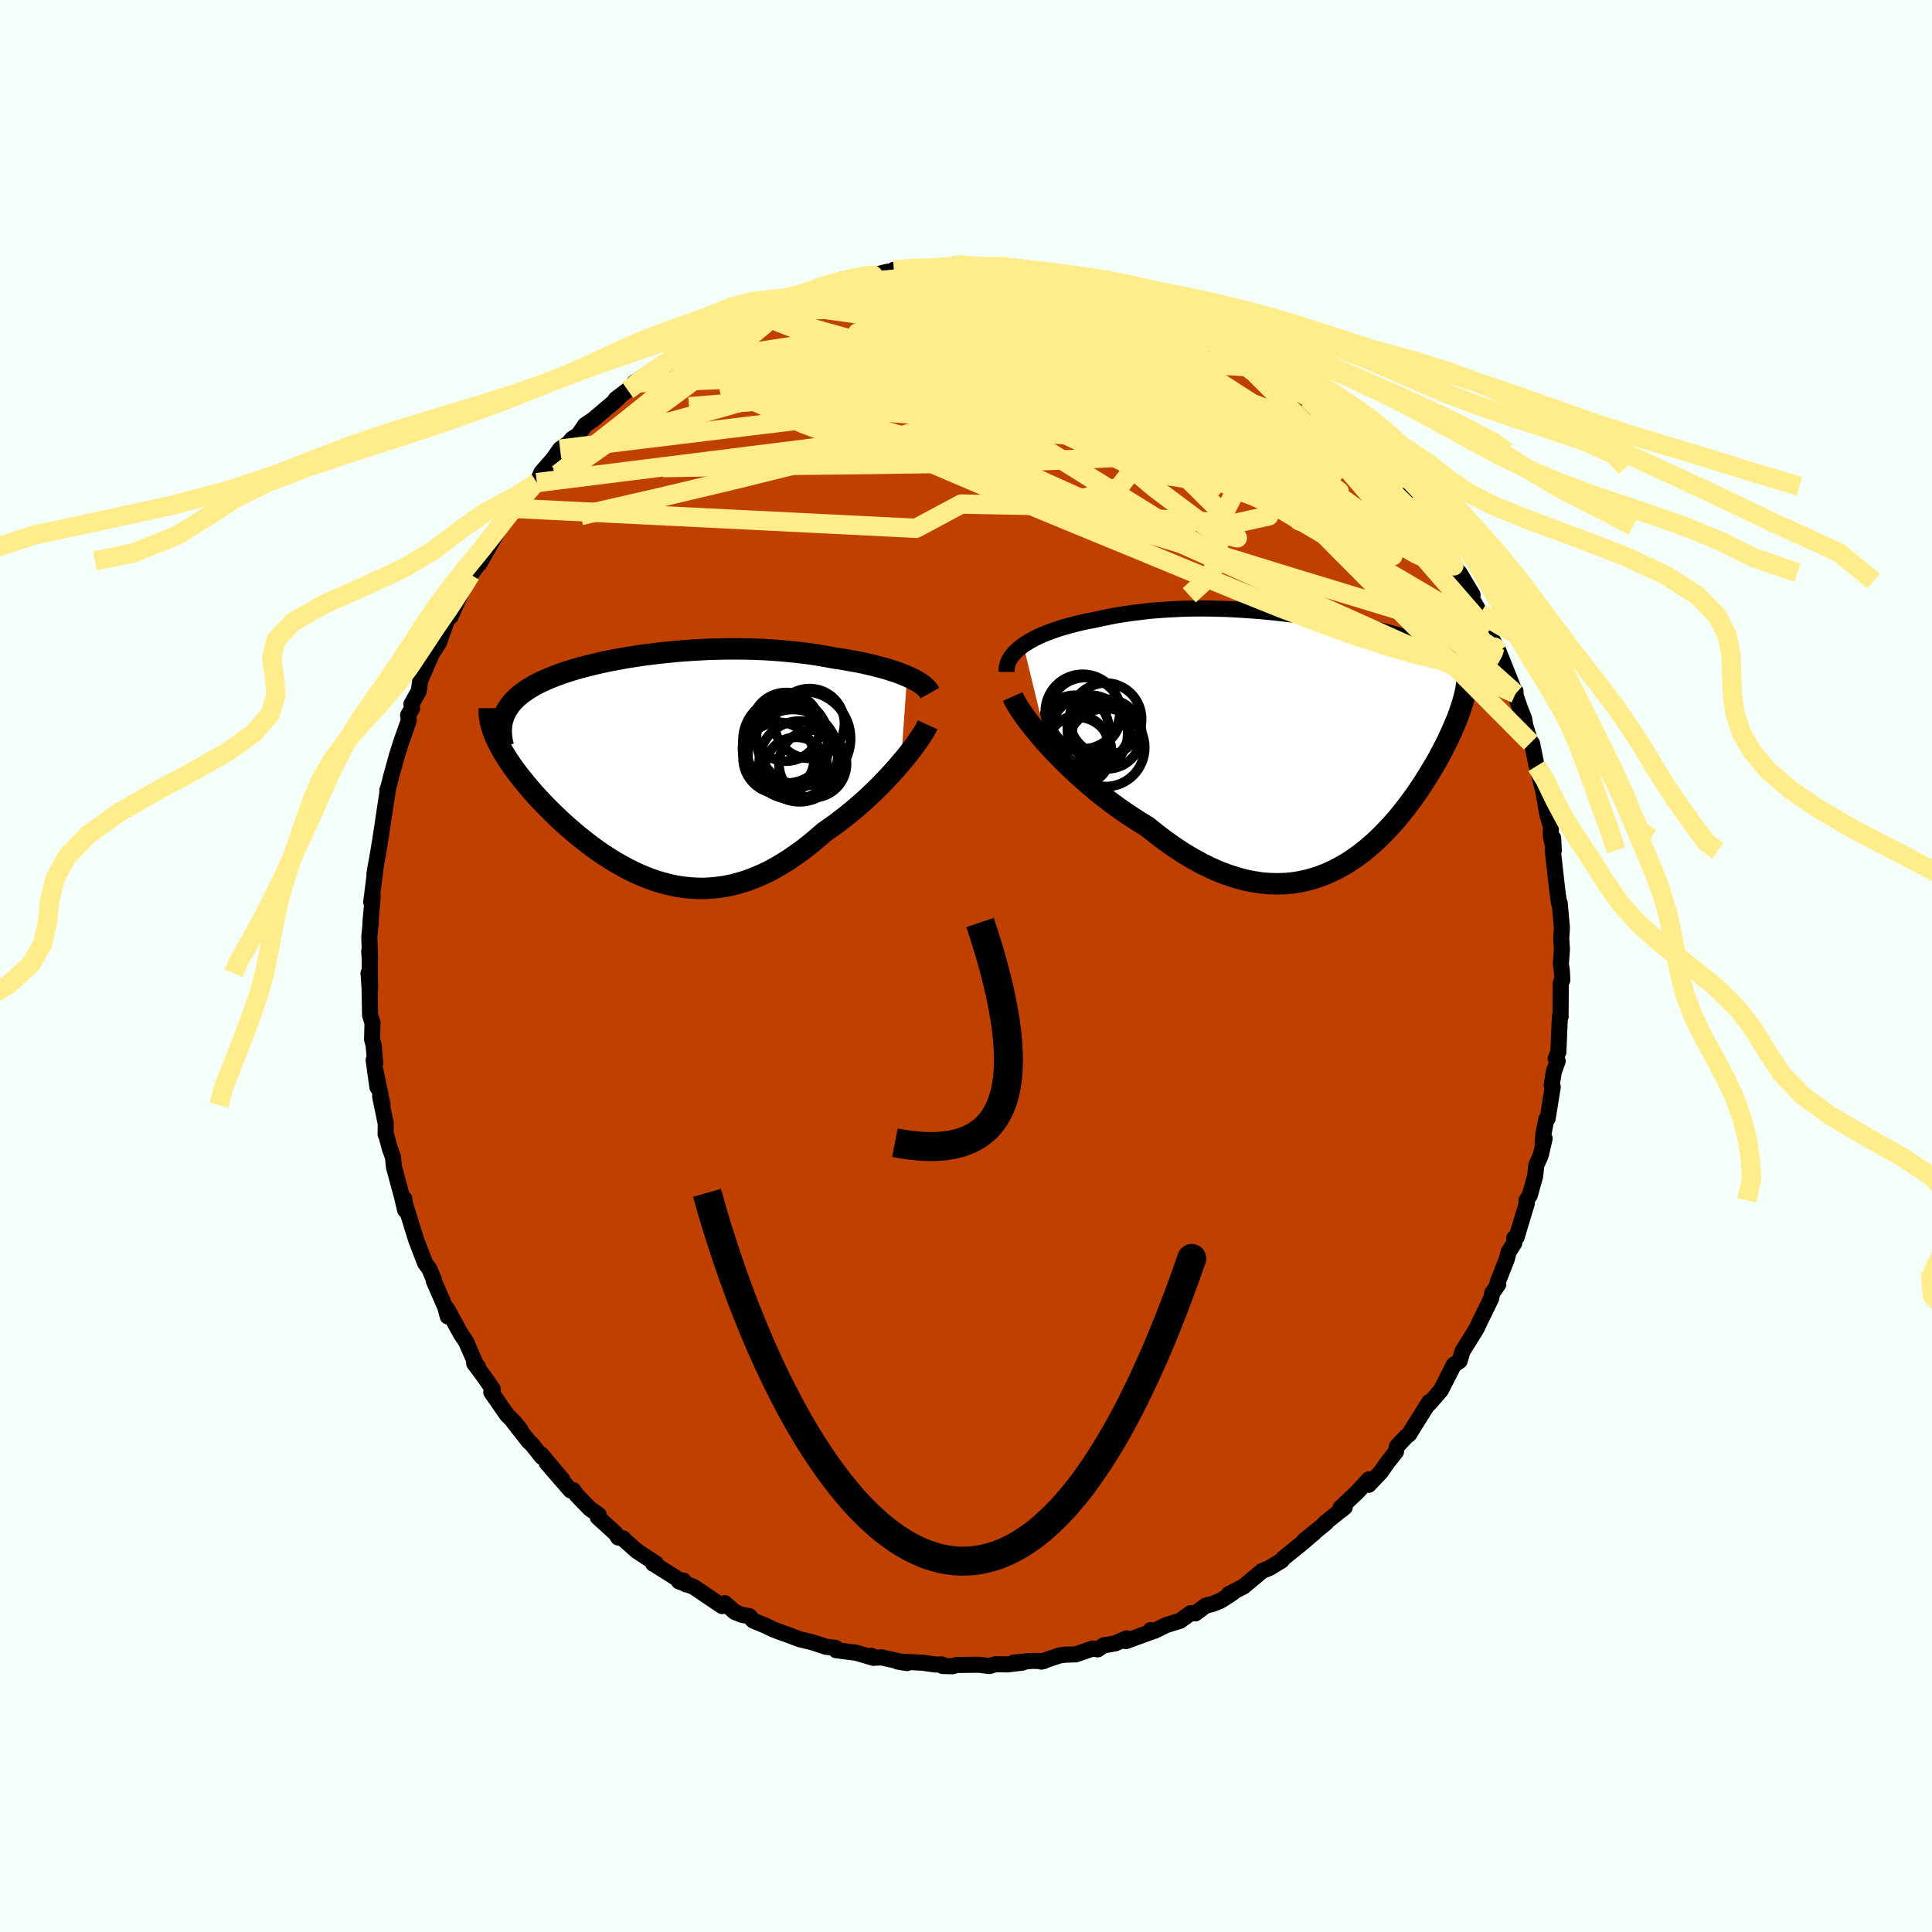 <svg viewBox="-100 -100 200 200" xmlns="http://www.w3.org/2000/svg" width="500" height="500" id="face-svg">
    <defs>
      <clipPath id="leftEyeClipPath">
        <polyline points="26.07,-9.31 25.69,-9.47 25.29,-9.63 24.86,-9.78 24.42,-9.92 23.96,-10.07 23.49,-10.2 22.99,-10.33 22.49,-10.46 21.97,-10.58 21.43,-10.7 20.89,-10.81 20.33,-10.91 19.76,-11.01 19.19,-11.11 18.6,-11.19 17.92,-11.32 17.22,-11.44 16.51,-11.56 15.8,-11.66 15.08,-11.75 14.36,-11.83 13.62,-11.9 12.89,-11.97 12.15,-12.02 11.4,-12.07 10.66,-12.1 9.91,-12.13 9.16,-12.14 8.42,-12.15 7.67,-12.15 6.92,-12.14 6.18,-12.12 5.44,-12.1 4.7,-12.06 3.97,-12.02 3.25,-11.97 2.52,-11.92 1.81,-11.85 1.1,-11.78 0.4,-11.71 -0.29,-11.62 -0.97,-11.54 -1.64,-11.44 -2.31,-11.34 -2.96,-11.24 -3.6,-11.12 -4.22,-11.01 -4.84,-10.89 -5.44,-10.76 -6.02,-10.63 -6.6,-10.49 -7.16,-10.35 -7.7,-10.21 -8.22,-10.06 -8.74,-9.91 -9.23,-9.75 -9.71,-9.59 -10.17,-9.42 -10.61,-9.25 -11.03,-9.08 -11.44,-8.9 -11.83,-8.72 -12.2,-8.54 -12.55,-8.35 -12.89,-8.15 -13.2,-7.96 -13.5,-7.75 -13.79,-7.55 -14.05,-7.34 -14.3,-7.12 -14.53,-6.9 -14.75,-6.67 -14.94,-6.44 -15.12,-6.2 -15.28,-5.96 -15.43,-5.72 -15.55,-5.46 -15.66,-5.21 -15.75,-4.95 -16.58,-3.13 -16.44,-2.8 -16.28,-2.47 -16.11,-2.13 -15.92,-1.78 -15.72,-1.43 -15.5,-1.07 -15.27,-0.7 -15.02,-0.33 -14.76,0.05 -14.48,0.43 -14.19,0.82 -13.88,1.21 -13.56,1.61 -13.23,2.01 -12.88,2.42 -12.52,2.84 -12.14,3.25 -11.74,3.68 -11.33,4.11 -10.9,4.54 -10.46,4.97 -10.01,5.4 -9.54,5.84 -9.06,6.27 -8.56,6.7 -8.06,7.13 -7.53,7.55 -7,7.97 -6.45,8.38 -5.9,8.78 -5.33,9.17 -4.75,9.54 -4.16,9.91 -3.55,10.25 -2.94,10.59 -2.32,10.9 -1.69,11.19 -1.05,11.46 -0.4,11.71 0.25,11.93 0.92,12.12 1.59,12.29 2.27,12.43 2.96,12.53 3.65,12.6 4.35,12.64 5.05,12.65 5.76,12.61 6.48,12.54 7.2,12.44 7.93,12.29 8.65,12.1 9.39,11.88 10.12,11.61 10.86,11.3 11.6,10.96 12.34,10.57 13.08,10.14 13.82,9.68 14.56,9.17 15.3,8.64 16.04,8.06 16.77,7.45 17.5,6.82 18.1,6.4 18.69,5.98 19.28,5.53 19.86,5.08 20.44,4.61 21,4.13 21.55,3.65 22.09,3.15 22.62,2.65 23.13,2.15 23.63,1.64 24.11,1.13 24.57,0.63 25.02,0.13 25.44,-0.37" />
      </clipPath>
      <clipPath id="rightEyeClipPath">
        <polyline points="-29.78,-9.63 -29.42,-9.86 -29.04,-10.09 -28.64,-10.31 -28.21,-10.52 -27.76,-10.72 -27.29,-10.91 -26.8,-11.09 -26.29,-11.27 -25.77,-11.44 -25.23,-11.59 -24.68,-11.74 -24.12,-11.88 -23.54,-12.02 -22.95,-12.14 -22.35,-12.25 -21.64,-12.41 -20.91,-12.56 -20.18,-12.7 -19.44,-12.82 -18.69,-12.93 -17.94,-13.03 -17.18,-13.12 -16.41,-13.2 -15.65,-13.26 -14.88,-13.31 -14.11,-13.35 -13.34,-13.39 -12.57,-13.41 -11.8,-13.42 -11.04,-13.42 -10.28,-13.41 -9.52,-13.39 -8.76,-13.37 -8.01,-13.33 -7.27,-13.29 -6.53,-13.24 -5.8,-13.19 -5.07,-13.13 -4.36,-13.06 -3.65,-12.99 -2.95,-12.91 -2.26,-12.83 -1.57,-12.74 -0.9,-12.65 -0.24,-12.55 0.41,-12.45 1.05,-12.35 1.68,-12.25 2.3,-12.14 2.9,-12.03 3.49,-11.92 4.07,-11.81 4.64,-11.7 5.2,-11.58 5.74,-11.46 6.27,-11.35 6.78,-11.23 7.29,-11.11 7.78,-10.99 8.25,-10.87 8.71,-10.75 9.16,-10.62 9.6,-10.5 10.02,-10.38 10.43,-10.25 10.82,-10.13 11.21,-10 11.58,-9.87 11.94,-9.74 12.29,-9.61 12.63,-9.48 12.96,-9.35 13.27,-9.22 13.58,-9.08 13.87,-8.95 14.15,-8.81 14.42,-8.67 14.68,-8.53 14.93,-8.39 15.95,-4.67 15.88,-4.35 15.79,-4.03 15.7,-3.69 15.59,-3.34 15.47,-2.99 15.35,-2.62 15.21,-2.24 15.06,-1.86 14.89,-1.46 14.72,-1.06 14.54,-0.64 14.34,-0.22 14.14,0.22 13.92,0.66 13.69,1.11 13.44,1.58 13.19,2.05 12.92,2.53 12.63,3.02 12.33,3.52 12.02,4.03 11.7,4.54 11.35,5.07 11,5.59 10.63,6.12 10.24,6.65 9.83,7.19 9.41,7.72 8.98,8.25 8.52,8.78 8.05,9.3 7.56,9.81 7.06,10.31 6.54,10.8 5.99,11.28 5.43,11.74 4.86,12.17 4.26,12.59 3.65,12.99 3.01,13.35 2.36,13.69 1.69,14 1,14.27 0.3,14.51 -0.43,14.71 -1.17,14.87 -1.93,14.99 -2.71,15.06 -3.5,15.08 -4.32,15.06 -5.14,14.99 -5.99,14.86 -6.85,14.69 -7.72,14.45 -8.6,14.17 -9.5,13.83 -10.41,13.43 -11.33,12.98 -12.26,12.47 -13.2,11.91 -14.14,11.29 -15.09,10.62 -16.04,9.9 -16.99,9.14 -17.75,8.68 -18.5,8.2 -19.25,7.7 -19.99,7.18 -20.73,6.64 -21.46,6.08 -22.17,5.51 -22.87,4.92 -23.56,4.32 -24.24,3.71 -24.89,3.1 -25.53,2.48 -26.14,1.86 -26.73,1.25 -27.29,0.64" />
      </clipPath>
      <filter id="fuzzy">
        <feTurbulence id="turbulence" baseFrequency="0.05" numOctaves="3" type="noise" result="noise" />
        <feDisplacementMap in="SourceGraphic" in2="noise" scale="2" />
      </filter>
      <linearGradient id="rainbowGradient" x1="0%" y1="0%" x2="100%" y2="0%">
        <stop offset="0%" style="stop-color: [object Object]; stop-opacity: 1" />
        <stop offset="50%" style="stop-color: [object Object]; stop-opacity: 1" />
        <stop offset="100%" style="stop-color: [object Object]; stop-opacity: 1" />
      </linearGradient>
    </defs>
    <rect x="-100" y="-100" width="100%" height="100%" fill="rgb(245, 255, 250)" />
    <polyline id="faceContour" points="61.58,-0.19 61.68,0.47 61.73,1.45 61.57,1.75 61.55,5.27 61.48,5.18 61.4,7.02 61.32,8.92 61.04,9.58 61.25,9.85 60.85,10.94 60.63,12.34 60.74,12.52 60.21,15.79 60.08,15.85 59.78,17.35 59.69,18.44 59.9,17.85 59.5,19.59 59.04,20.61 58.91,21.78 58.36,23.74 58.02,24.26 58.06,24.56 57,28.07 56.76,28.16 56.76,28.67 56.16,29.63 55.99,30.32 55.02,32.79 55.1,32.96 54.48,33.84 54.37,34.4 53.72,35.74 53.15,36.9 52.9,37.45 52.63,37.9 51.39,39.89 51.1,40.89 50.48,41.3 50.35,41.58 49.16,43.91 48.25,44.97 47.7,45.56 47.95,45.14 46.31,47.76 45.87,48.48 45.58,48.7 44.61,49.73 44.51,50.28 43.68,51.33 42.91,52.42 41.68,53.71 41.69,53.15 40.49,54.47 38.76,56.1 38.87,56.31 39.21,56.02 37.17,57.65 37.26,57.65 35.01,59.48 36.02,58.71 35.69,58.97 34.66,59.85 32.84,61.32 32.69,61.54 31.41,62.32 30.67,62.62 28.71,64.25 28.34,64.43 27.2,65.03 27.63,64.88 26.38,65.69 25.62,66.01 24.81,66.22 23.74,67.02 23.27,66.99 22.15,67.79 20.75,68.22 19.5,68.83 19.11,68.75 19.26,68.9 16.55,69.89 16.63,69.6 15.45,70.12 14.24,70.33 13.64,70.74 13.1,70.66 11.36,71.26 10.3,71.29 9.68,71.37 7.79,72.01 8.04,71.96 6.87,71.93 4.94,72.11 5.87,72.11 4.32,72.3 3.05,72.28 2.41,72.47 1.33,72.33 -0.98,72.36 -1.4,72.49 -2.43,72.46 -2.52,72.3 -3.18,72.31 -4.52,72.12 -7.08,72 -6.11,72.16 -8.76,71.57 -9.32,71.6 -9.83,71.41 -9.57,71.62 -11.38,71.09 -13.44,70.83 -13.19,70.83 -13.55,70.58 -14.47,70.48 -15.9,70.01 -17.15,69.71 -18.18,69.33 -19.91,68.7 -20.7,68.31 -21.99,67.78 -22.13,67.66 -22.41,67.31 -23.19,67.17 -23.92,66.88 -24.97,65.96 -25.25,66.26 -28.21,64.26 -29.72,63.7 -29.26,63.61 -28.98,64.02 -29.92,63.41 -32.37,61.86 -32.38,61.88 -32.09,61.86 -34.07,60.56 -35.39,59.39 -35.47,59.26 -36,59.16 -36.3,58.71 -38.11,57.07 -38.03,56.81 -38.96,56.16 -40.3,54.77 -40.66,54.26 -40.93,54.29 -43.39,51.45 -41.75,53.21 -43.97,50.57 -43.89,50.83 -44.95,49.5 -45.24,49.25 -46.85,47.2 -46.15,47.97 -46.68,47.3 -47.51,46.47 -49.14,44.13 -48.99,43.8 -49.92,42.47 -50.91,41.14 -50.52,41.49 -50.7,41.31 -51.75,38.89 -52.3,38.08 -53.69,35.54 -53.73,35.49 -53.65,36.28 -53.91,35.31 -55.09,32.61 -55.1,32.44 -55.55,31.36 -55.99,30.76 -56.88,28.46 -57.38,26.87 -57.46,26.6 -58.25,24.06 -58.14,24.1 -58.06,25.27 -58.38,23.91 -59.22,20.8 -59.32,19.78 -59.64,18.91 -60.04,17.44 -60.08,17.42 -60.07,16.31 -60.65,13.49 -60.4,14.39 -61.11,10.91 -60.93,12.54 -61.32,9.74 -61.16,10.09 -61.32,8.21 -61.48,7.61 -61.44,5.86 -61.69,5.1 -61.74,2.27 -61.85,0.75 -61.69,2.43 -61.73,-0.77 -61.78,-1.55 -61.69,-0.69 -61.77,-3.02 -61.61,-4.64 -61.65,-4.48 -61.42,-7.16 -61.57,-6.62 -61.1,-10.36 -61.24,-9.51 -60.81,-11.98 -60.63,-13.09 -60.4,-14.59 -60.29,-15.36 -60.17,-16.14 -59.82,-18.44 -59.9,-18.21 -59.89,-18.08 -59.52,-19.59 -58.89,-21.86 -58.47,-23.19 -58.39,-23.41 -57.68,-25.42 -57.75,-25.97 -57.34,-26.67 -57.41,-27.11 -56.67,-28.42 -56.61,-28.71 -56.5,-29.56 -55.48,-31.9 -55.31,-32.3 -54.56,-33.47 -53.88,-35.4 -53.71,-35.79 -53.41,-36.63 -53.36,-36.17 -51.95,-39.34 -52.29,-38.73 -51.28,-40.53 -50.21,-41.95 -50.16,-42.46 -50.39,-41.64 -48.37,-45.17 -48.68,-44.69 -47.5,-46.67 -46.51,-47.77 -46.72,-47.37 -45.72,-48.69 -44.78,-49.79 -44.42,-50.04 -43.94,-51.11 -42.72,-52.51 -42.02,-53.51 -41.09,-54.16 -40.8,-54.55 -40.14,-54.97 -39.42,-56.01 -38.64,-56.53 -36.32,-58.49 -35.87,-58.92 -36.26,-58.68 -35.02,-59.62 -34.53,-59.82 -34.39,-60.35 -32.67,-61.51 -32.17,-61.89 -31.34,-62.24 -31.4,-62.29 -28.63,-64.29 -29.75,-63.43 -27.71,-64.81 -28.28,-64.35 -26.4,-65.51 -26.07,-65.69 -23.56,-67.02 -22.6,-67.69 -21.85,-67.77 -22.28,-67.77 -20.43,-68.35 -19.93,-68.68 -19.85,-68.75 -19.17,-68.96 -18.46,-69.19 -15.54,-70.07 -15.25,-70.36 -14.12,-70.4 -13.34,-70.85 -12.85,-71.05 -11.82,-71.22 -11.8,-71.21 -9.36,-71.56 -8.12,-71.87 -6.58,-71.96 -7.47,-72.07 -4.67,-72.37 -5.82,-72.26 -3.27,-72.29 -2.94,-72.28 -1.06,-72.61 -0.51,-72.33 1.05,-72.37 0.99,-72.47 2.39,-72.35 3.36,-72.53 3.47,-72.46 5.14,-72.07 5.53,-72.21 7,-71.89 6.83,-71.95 8.82,-71.69 9.66,-71.51 10.84,-71.37 11.13,-71.01 13.48,-70.92 13.72,-70.62 14.76,-70.27 15.07,-70.46 15.97,-69.9 17.78,-69.34 17.79,-69.25 17.9,-69.32 19.73,-68.85 22.23,-67.53 22.61,-67.37 22.82,-67.46 23.11,-67.07 23.54,-66.96 24.06,-66.72 26.3,-65.25 27.87,-64.83 27.71,-64.49 29.26,-63.85 29.95,-63.2 30.12,-63.34 31.5,-62.55 31.4,-62.22 32.28,-61.86 33.68,-60.47 35.41,-59.55 35.8,-59.01 37.1,-57.86 36.99,-57.89 37.74,-57.34 38.4,-56.95 39.14,-56.1 40.16,-55.14 41.35,-53.84 42.07,-53.32 41.73,-53.21 43.68,-51.38 43.03,-51.6 44.98,-49.66 44.73,-49.93 45.74,-48.9 47.04,-46.73 45.98,-48.3 48.14,-45.54 47.73,-45.61 48.88,-44.15 48.57,-44.86 48.83,-44.37 50.21,-41.94 51.57,-39.85 51.08,-40.71 52.44,-38.42 52.17,-38.38 53.25,-36.49 54.06,-34.63 53.83,-35.12 55.13,-32.51 54.14,-34.43 55.75,-31.01 55.09,-32.69 56.89,-28.19 56.88,-28.46 56.88,-28.04 57.41,-26.52 57.77,-25.63 57.9,-24.86 58.46,-23.11 58.6,-23.03 59.07,-20.7 59.39,-19.97 59.16,-20.51 59.78,-17.99 60.17,-15.74 60.4,-14.92 60.53,-14.87 60.55,-13.41 60.85,-11.97 60.78,-13.25 60.75,-11.92 61.14,-8.45 61.18,-8.05 61.39,-6.52 61.46,-6.51 61.69,-3.94 61.62,-2.89 61.67,-2.02 61.69,-1.73 61.58,-0.19 61.68,0.47" fill="rgb(192, 64, 0)" stroke="black" stroke-width="1.667" stroke-linejoin="round" filter="url(#fuzzy)" />
    <g transform="translate(35.72 -23.59)">
      <polyline id="rightCountour" points="-29.78,-9.63 -29.42,-9.86 -29.04,-10.09 -28.64,-10.31 -28.21,-10.52 -27.76,-10.72 -27.29,-10.91 -26.8,-11.09 -26.29,-11.27 -25.77,-11.44 -25.23,-11.59 -24.68,-11.74 -24.12,-11.88 -23.54,-12.02 -22.95,-12.14 -22.35,-12.25 -21.64,-12.41 -20.91,-12.56 -20.18,-12.7 -19.44,-12.82 -18.69,-12.93 -17.94,-13.03 -17.18,-13.12 -16.41,-13.2 -15.65,-13.26 -14.88,-13.31 -14.11,-13.35 -13.34,-13.39 -12.57,-13.41 -11.8,-13.42 -11.04,-13.42 -10.28,-13.41 -9.52,-13.39 -8.76,-13.37 -8.01,-13.33 -7.27,-13.29 -6.53,-13.24 -5.8,-13.19 -5.07,-13.13 -4.36,-13.06 -3.65,-12.99 -2.95,-12.91 -2.26,-12.83 -1.57,-12.74 -0.9,-12.65 -0.24,-12.55 0.41,-12.45 1.05,-12.35 1.68,-12.25 2.3,-12.14 2.9,-12.03 3.49,-11.92 4.07,-11.81 4.64,-11.7 5.2,-11.58 5.74,-11.46 6.27,-11.35 6.78,-11.23 7.29,-11.11 7.78,-10.99 8.25,-10.87 8.71,-10.75 9.16,-10.62 9.6,-10.5 10.02,-10.38 10.43,-10.25 10.82,-10.13 11.21,-10 11.58,-9.87 11.94,-9.74 12.29,-9.61 12.63,-9.48 12.96,-9.35 13.27,-9.22 13.58,-9.08 13.87,-8.95 14.15,-8.81 14.42,-8.67 14.68,-8.53 14.93,-8.39 15.95,-4.67 15.88,-4.35 15.79,-4.03 15.7,-3.69 15.59,-3.34 15.47,-2.99 15.35,-2.62 15.21,-2.24 15.06,-1.86 14.89,-1.46 14.72,-1.06 14.54,-0.64 14.34,-0.22 14.14,0.22 13.92,0.66 13.69,1.11 13.44,1.58 13.19,2.05 12.92,2.53 12.63,3.02 12.33,3.52 12.02,4.03 11.7,4.54 11.35,5.07 11,5.59 10.63,6.12 10.24,6.65 9.83,7.19 9.41,7.72 8.98,8.25 8.52,8.78 8.05,9.3 7.56,9.81 7.06,10.31 6.54,10.8 5.99,11.28 5.43,11.74 4.86,12.17 4.26,12.59 3.65,12.99 3.01,13.35 2.36,13.69 1.69,14 1,14.27 0.3,14.51 -0.43,14.71 -1.17,14.87 -1.93,14.99 -2.71,15.06 -3.5,15.08 -4.32,15.06 -5.14,14.99 -5.99,14.86 -6.85,14.69 -7.72,14.45 -8.6,14.17 -9.5,13.83 -10.41,13.43 -11.33,12.98 -12.26,12.47 -13.2,11.91 -14.14,11.29 -15.09,10.62 -16.04,9.9 -16.99,9.14 -17.75,8.68 -18.5,8.2 -19.25,7.7 -19.99,7.18 -20.73,6.64 -21.46,6.08 -22.17,5.51 -22.87,4.92 -23.56,4.32 -24.24,3.71 -24.89,3.1 -25.53,2.48 -26.14,1.86 -26.73,1.25 -27.29,0.64" fill="white" stroke="white" stroke-width="0" stroke-linejoin="round" filter="url(#fuzzy)" />
    </g>
    <g transform="translate(-32.17 -20.68)">
      <polyline id="leftCountour" points="26.07,-9.31 25.69,-9.47 25.29,-9.63 24.86,-9.78 24.42,-9.92 23.96,-10.07 23.49,-10.2 22.99,-10.33 22.49,-10.46 21.97,-10.58 21.43,-10.7 20.89,-10.81 20.33,-10.91 19.76,-11.01 19.19,-11.11 18.6,-11.19 17.92,-11.32 17.22,-11.44 16.51,-11.56 15.8,-11.66 15.08,-11.75 14.36,-11.83 13.62,-11.9 12.89,-11.97 12.15,-12.02 11.4,-12.07 10.66,-12.1 9.91,-12.13 9.16,-12.14 8.42,-12.15 7.67,-12.15 6.92,-12.14 6.18,-12.12 5.44,-12.1 4.7,-12.06 3.97,-12.02 3.25,-11.97 2.52,-11.92 1.81,-11.85 1.1,-11.78 0.4,-11.71 -0.29,-11.62 -0.97,-11.54 -1.64,-11.44 -2.31,-11.34 -2.96,-11.24 -3.6,-11.12 -4.22,-11.01 -4.84,-10.89 -5.44,-10.76 -6.02,-10.63 -6.6,-10.49 -7.16,-10.35 -7.7,-10.21 -8.22,-10.06 -8.74,-9.91 -9.23,-9.75 -9.71,-9.59 -10.17,-9.42 -10.61,-9.25 -11.03,-9.08 -11.44,-8.9 -11.83,-8.72 -12.2,-8.54 -12.55,-8.35 -12.89,-8.15 -13.2,-7.96 -13.5,-7.75 -13.79,-7.55 -14.05,-7.34 -14.3,-7.12 -14.53,-6.9 -14.75,-6.67 -14.94,-6.44 -15.12,-6.2 -15.28,-5.96 -15.43,-5.72 -15.55,-5.46 -15.66,-5.21 -15.75,-4.95 -16.58,-3.13 -16.44,-2.8 -16.28,-2.47 -16.11,-2.13 -15.92,-1.78 -15.72,-1.43 -15.5,-1.07 -15.27,-0.7 -15.02,-0.33 -14.76,0.05 -14.48,0.43 -14.19,0.82 -13.88,1.21 -13.56,1.61 -13.23,2.01 -12.88,2.42 -12.52,2.84 -12.14,3.25 -11.74,3.68 -11.33,4.11 -10.9,4.54 -10.46,4.97 -10.01,5.4 -9.54,5.84 -9.06,6.27 -8.56,6.7 -8.06,7.13 -7.53,7.55 -7,7.97 -6.45,8.38 -5.9,8.78 -5.33,9.17 -4.75,9.54 -4.16,9.91 -3.55,10.25 -2.94,10.59 -2.32,10.9 -1.69,11.19 -1.05,11.46 -0.4,11.71 0.25,11.93 0.92,12.12 1.59,12.29 2.27,12.43 2.96,12.53 3.65,12.6 4.35,12.64 5.05,12.65 5.76,12.61 6.48,12.54 7.2,12.44 7.93,12.29 8.65,12.1 9.39,11.88 10.12,11.61 10.86,11.3 11.6,10.96 12.34,10.57 13.08,10.14 13.82,9.68 14.56,9.17 15.3,8.64 16.04,8.06 16.77,7.45 17.5,6.82 18.1,6.4 18.69,5.98 19.28,5.53 19.86,5.08 20.44,4.61 21,4.13 21.55,3.65 22.09,3.15 22.62,2.65 23.13,2.15 23.63,1.64 24.11,1.13 24.57,0.63 25.02,0.13 25.44,-0.37" fill="white" stroke="white" stroke-width="0" stroke-linejoin="round" filter="url(#fuzzy)" />
    </g>
    <g transform="translate(35.72 -23.59)">
      <polyline id="rightUpper" points="-31.52,-6.85 -31.52,-7.16 -31.47,-7.46 -31.39,-7.76 -31.27,-8.05 -31.1,-8.33 -30.9,-8.6 -30.67,-8.87 -30.4,-9.13 -30.1,-9.38 -29.78,-9.63 -29.42,-9.86 -29.04,-10.09 -28.64,-10.31 -28.21,-10.52 -27.76,-10.72 -27.29,-10.91 -26.8,-11.09 -26.29,-11.27 -25.77,-11.44 -25.23,-11.59 -24.68,-11.74 -24.12,-11.88 -23.54,-12.02 -22.95,-12.14 -22.35,-12.25 -21.64,-12.41 -20.91,-12.56 -20.18,-12.7 -19.44,-12.82 -18.69,-12.93 -17.94,-13.03 -17.18,-13.12 -16.41,-13.2 -15.65,-13.26 -14.88,-13.31 -14.11,-13.35 -13.34,-13.39 -12.57,-13.41 -11.8,-13.42 -11.04,-13.42 -10.28,-13.41 -9.52,-13.39 -8.76,-13.37 -8.01,-13.33 -7.27,-13.29 -6.53,-13.24 -5.8,-13.19 -5.07,-13.13 -4.36,-13.06 -3.65,-12.99 -2.95,-12.91 -2.26,-12.83 -1.57,-12.74 -0.9,-12.65 -0.24,-12.55 0.41,-12.45 1.05,-12.35 1.68,-12.25 2.3,-12.14 2.9,-12.03 3.49,-11.92 4.07,-11.81 4.64,-11.7 5.2,-11.58 5.74,-11.46 6.27,-11.35 6.78,-11.23 7.29,-11.11 7.78,-10.99 8.25,-10.87 8.71,-10.75 9.16,-10.62 9.6,-10.5 10.02,-10.38 10.43,-10.25 10.82,-10.13 11.21,-10 11.58,-9.87 11.94,-9.74 12.29,-9.61 12.63,-9.48 12.96,-9.35 13.27,-9.22 13.58,-9.08 13.87,-8.95 14.15,-8.81 14.42,-8.67 14.68,-8.53 14.93,-8.39 15.16,-8.25 15.38,-8.1 15.6,-7.96 15.8,-7.81 15.99,-7.66 16.17,-7.51 16.34,-7.36 16.5,-7.2 16.65,-7.05 16.79,-6.89" fill="none" stroke="black" stroke-width="1.667" stroke-linejoin="round" filter="url(#fuzzy)" />
      <polyline id="rightLower" points="-30.88,-4.31 -30.73,-3.97 -30.52,-3.59 -30.27,-3.17 -29.96,-2.7 -29.61,-2.2 -29.22,-1.68 -28.79,-1.13 -28.32,-0.55 -27.82,0.04 -27.29,0.64 -26.73,1.25 -26.14,1.86 -25.53,2.48 -24.89,3.1 -24.24,3.71 -23.56,4.32 -22.87,4.92 -22.17,5.51 -21.46,6.08 -20.73,6.64 -19.99,7.18 -19.25,7.7 -18.5,8.2 -17.75,8.68 -16.99,9.14 -16.04,9.9 -15.09,10.62 -14.14,11.29 -13.2,11.91 -12.26,12.47 -11.33,12.98 -10.41,13.43 -9.5,13.83 -8.6,14.17 -7.72,14.45 -6.85,14.69 -5.99,14.86 -5.14,14.99 -4.32,15.06 -3.5,15.08 -2.71,15.06 -1.93,14.99 -1.17,14.87 -0.43,14.71 0.3,14.51 1,14.27 1.69,14 2.36,13.69 3.01,13.35 3.65,12.99 4.26,12.59 4.86,12.17 5.43,11.74 5.99,11.28 6.54,10.8 7.06,10.31 7.56,9.81 8.05,9.3 8.52,8.78 8.98,8.25 9.41,7.72 9.83,7.19 10.24,6.65 10.63,6.12 11,5.59 11.35,5.07 11.7,4.54 12.02,4.03 12.33,3.52 12.63,3.02 12.92,2.53 13.19,2.05 13.44,1.58 13.69,1.11 13.92,0.66 14.14,0.22 14.34,-0.22 14.54,-0.64 14.72,-1.06 14.89,-1.46 15.06,-1.86 15.21,-2.24 15.35,-2.62 15.47,-2.99 15.59,-3.34 15.7,-3.69 15.79,-4.03 15.88,-4.35 15.95,-4.67 16.02,-4.98 16.07,-5.28 16.11,-5.57 16.15,-5.85 16.17,-6.12 16.18,-6.38 16.19,-6.64 16.18,-6.88 16.17,-7.12 16.14,-7.35" fill="none" stroke="black" stroke-width="2.222" stroke-linejoin="round" filter="url(#fuzzy)" />
      <circle r="3.606" cx="-21.134" cy="-0.419" stroke="black" fill="none" stroke-width="1.0" filter="url(#fuzzy)" clip-path="url(#rightEyeClipPath)" /><circle r="3.864" cx="-23.644" cy="-2.744" stroke="black" fill="none" stroke-width="1.0" filter="url(#fuzzy)" clip-path="url(#rightEyeClipPath)" /><circle r="3.562" cx="-24.219" cy="1.391" stroke="black" fill="none" stroke-width="1.0" filter="url(#fuzzy)" clip-path="url(#rightEyeClipPath)" /><circle r="3.728" cx="-21.269" cy="-1.974" stroke="black" fill="none" stroke-width="1.0" filter="url(#fuzzy)" clip-path="url(#rightEyeClipPath)" /><circle r="3.13" cx="-24.124" cy="0.786" stroke="black" fill="none" stroke-width="1.0" filter="url(#fuzzy)" clip-path="url(#rightEyeClipPath)" /><circle r="3.994" cx="-22.969" cy="-0.469" stroke="black" fill="none" stroke-width="1.0" filter="url(#fuzzy)" clip-path="url(#rightEyeClipPath)" /><circle r="4.042" cx="-21.259" cy="0.976" stroke="black" fill="none" stroke-width="1.0" filter="url(#fuzzy)" clip-path="url(#rightEyeClipPath)" /><circle r="3.23" cx="-21.999" cy="-0.879" stroke="black" fill="none" stroke-width="1.0" filter="url(#fuzzy)" clip-path="url(#rightEyeClipPath)" /><circle r="3.518" cx="-24.439" cy="-0.919" stroke="black" fill="none" stroke-width="1.0" filter="url(#fuzzy)" clip-path="url(#rightEyeClipPath)" /><circle r="3.742" cx="-23.389" cy="-2.529" stroke="black" fill="none" stroke-width="1.0" filter="url(#fuzzy)" clip-path="url(#rightEyeClipPath)" />
      </g>
    <g transform="translate(-32.17 -20.68)">
      <polyline id="leftUpper" points="28.43,-7.57 28.33,-7.75 28.2,-7.93 28.04,-8.11 27.84,-8.29 27.62,-8.47 27.36,-8.64 27.08,-8.81 26.77,-8.98 26.43,-9.15 26.07,-9.31 25.69,-9.47 25.29,-9.63 24.86,-9.78 24.42,-9.92 23.96,-10.07 23.49,-10.2 22.99,-10.33 22.49,-10.46 21.97,-10.58 21.43,-10.7 20.89,-10.81 20.33,-10.91 19.76,-11.01 19.19,-11.11 18.6,-11.19 17.92,-11.32 17.22,-11.44 16.51,-11.56 15.8,-11.66 15.08,-11.75 14.36,-11.83 13.62,-11.9 12.89,-11.97 12.15,-12.02 11.4,-12.07 10.66,-12.1 9.91,-12.13 9.16,-12.14 8.42,-12.15 7.67,-12.15 6.92,-12.14 6.18,-12.12 5.44,-12.1 4.7,-12.06 3.97,-12.02 3.25,-11.97 2.52,-11.92 1.81,-11.85 1.1,-11.78 0.4,-11.71 -0.29,-11.62 -0.97,-11.54 -1.64,-11.44 -2.31,-11.34 -2.96,-11.24 -3.6,-11.12 -4.22,-11.01 -4.84,-10.89 -5.44,-10.76 -6.02,-10.63 -6.6,-10.49 -7.16,-10.35 -7.7,-10.21 -8.22,-10.06 -8.74,-9.91 -9.23,-9.75 -9.71,-9.59 -10.17,-9.42 -10.61,-9.25 -11.03,-9.08 -11.44,-8.9 -11.83,-8.72 -12.2,-8.54 -12.55,-8.35 -12.89,-8.15 -13.2,-7.96 -13.5,-7.75 -13.79,-7.55 -14.05,-7.34 -14.3,-7.12 -14.53,-6.9 -14.75,-6.67 -14.94,-6.44 -15.12,-6.2 -15.28,-5.96 -15.43,-5.72 -15.55,-5.46 -15.66,-5.21 -15.75,-4.95 -15.83,-4.68 -15.88,-4.41 -15.92,-4.13 -15.94,-3.85 -15.95,-3.56 -15.93,-3.27 -15.9,-2.98 -15.86,-2.67 -15.8,-2.37 -15.72,-2.06" fill="none" stroke="black" stroke-width="2.222" stroke-linejoin="round" filter="url(#fuzzy)" />
      <polyline id="leftLower" points="28.2,-4.29 28.08,-4.03 27.91,-3.73 27.71,-3.39 27.47,-3.03 27.21,-2.64 26.91,-2.22 26.58,-1.78 26.23,-1.32 25.85,-0.85 25.44,-0.37 25.02,0.13 24.57,0.63 24.11,1.13 23.63,1.64 23.13,2.15 22.62,2.65 22.09,3.15 21.55,3.65 21,4.13 20.44,4.61 19.86,5.08 19.28,5.53 18.69,5.98 18.1,6.4 17.5,6.82 16.77,7.45 16.04,8.06 15.3,8.64 14.56,9.17 13.82,9.68 13.08,10.14 12.34,10.57 11.6,10.96 10.86,11.3 10.12,11.61 9.39,11.88 8.65,12.1 7.93,12.29 7.2,12.44 6.48,12.54 5.76,12.61 5.05,12.65 4.35,12.64 3.65,12.6 2.96,12.53 2.27,12.43 1.59,12.29 0.92,12.12 0.25,11.93 -0.4,11.71 -1.05,11.46 -1.69,11.19 -2.32,10.9 -2.94,10.59 -3.55,10.25 -4.16,9.91 -4.75,9.54 -5.33,9.17 -5.9,8.78 -6.45,8.38 -7,7.97 -7.53,7.55 -8.06,7.13 -8.56,6.7 -9.06,6.27 -9.54,5.84 -10.01,5.4 -10.46,4.97 -10.9,4.54 -11.33,4.11 -11.74,3.68 -12.14,3.25 -12.52,2.84 -12.88,2.42 -13.23,2.01 -13.56,1.61 -13.88,1.21 -14.19,0.82 -14.48,0.43 -14.76,0.05 -15.02,-0.33 -15.27,-0.7 -15.5,-1.07 -15.72,-1.43 -15.92,-1.78 -16.11,-2.13 -16.28,-2.47 -16.44,-2.8 -16.58,-3.13 -16.71,-3.45 -16.82,-3.76 -16.92,-4.07 -17,-4.36 -17.07,-4.66 -17.12,-4.94 -17.16,-5.22 -17.18,-5.49 -17.19,-5.75 -17.19,-6.01" fill="none" stroke="black" stroke-width="2.222" stroke-linejoin="round" filter="url(#fuzzy)" />
      <circle r="4.42" cx="13.459" cy="-1.818" stroke="black" fill="none" stroke-width="1.0" filter="url(#fuzzy)" clip-path="url(#leftEyeClipPath)" /><circle r="3.552" cx="13.529" cy="-4.078" stroke="black" fill="none" stroke-width="1.0" filter="url(#fuzzy)" clip-path="url(#leftEyeClipPath)" /><circle r="3.498" cx="16.304" cy="-0.243" stroke="black" fill="none" stroke-width="1.0" filter="url(#fuzzy)" clip-path="url(#leftEyeClipPath)" /><circle r="4.654" cx="14.249" cy="-1.223" stroke="black" fill="none" stroke-width="1.0" filter="url(#fuzzy)" clip-path="url(#leftEyeClipPath)" /><circle r="4.872" cx="15.349" cy="-2.868" stroke="black" fill="none" stroke-width="1.0" filter="url(#fuzzy)" clip-path="url(#leftEyeClipPath)" /><circle r="3.242" cx="14.599" cy="0.242" stroke="black" fill="none" stroke-width="1.0" filter="url(#fuzzy)" clip-path="url(#leftEyeClipPath)" /><circle r="4.18" cx="14.949" cy="-0.498" stroke="black" fill="none" stroke-width="1.0" filter="url(#fuzzy)" clip-path="url(#leftEyeClipPath)" /><circle r="3.612" cx="15.979" cy="-4.423" stroke="black" fill="none" stroke-width="1.0" filter="url(#fuzzy)" clip-path="url(#leftEyeClipPath)" /><circle r="3.688" cx="12.779" cy="-0.858" stroke="black" fill="none" stroke-width="1.0" filter="url(#fuzzy)" clip-path="url(#leftEyeClipPath)" /><circle r="4.44" cx="13.519" cy="-2.678" stroke="black" fill="none" stroke-width="1.0" filter="url(#fuzzy)" clip-path="url(#leftEyeClipPath)" />
    </g>
    <g id="hairs">
      <polyline points="22.61,-67.37 22.7,-67.3 22.64,-67.02 22.49,-66.57 22.21,-65.93 21.67,-65.17 20.74,-64.33 19.32,-63.46 17.38,-62.56 14.91,-61.62 11.91,-60.6 8.39,-59.48 4.35,-58.22 -0.19,-56.82 -5.25,-55.31 -10.86,-53.7 -17.1,-52.04 -24.01,-50.33 -31.63,-48.52 -39.88,-46.63" fill="none" stroke="rgb(255, 236, 139)" stroke-width="2" stroke-linejoin="round" filter="url(#fuzzy)" /><polyline points="3.47,-72.46 4.75,-72.22 5.8,-72.06 6.83,-71.9 7.91,-71.72 9.02,-71.53 10.12,-71.33 11.17,-71.12 12.13,-70.93 12.96,-70.76 13.62,-70.62 14.07,-70.51 14.29,-70.44 14.27,-70.42 13.99,-70.45 13.41,-70.54 12.54,-70.7 11.36,-70.92 9.87,-71.21 8.02,-71.6" fill="none" stroke="rgb(255, 236, 139)" stroke-width="2" stroke-linejoin="round" filter="url(#fuzzy)" /><polyline points="17.79,-69.25 18.53,-69.06 19.9,-68.53 21.26,-67.94 22.38,-67.41 23.29,-66.96 24.11,-66.54 24.94,-66.1 25.8,-65.63 26.68,-65.16 27.5,-64.72 28.18,-64.34 28.67,-64.07 28.92,-63.93 28.91,-63.93 28.62,-64.07 28.06,-64.36 27.25,-64.78 26.27,-65.3 25.18,-65.9 23.98,-66.61" fill="none" stroke="rgb(255, 236, 139)" stroke-width="2" stroke-linejoin="round" filter="url(#fuzzy)" /><polyline points="26.3,-65.25 27.37,-64.84 28.2,-64.37 29.01,-63.87 29.79,-63.4 30.52,-62.94 31.2,-62.48 31.86,-62.01 32.5,-61.54 33.09,-61.08 33.58,-60.69 33.9,-60.4 34,-60.25 33.86,-60.27 33.46,-60.46 32.8,-60.81 31.88,-61.33 30.72,-62 29.35,-62.82 27.82,-63.78 26.14,-64.88 24.32,-66.11" fill="none" stroke="rgb(255, 236, 139)" stroke-width="2" stroke-linejoin="round" filter="url(#fuzzy)" /><polyline points="13.72,-70.62 14.65,-70.31 15.79,-69.82 17.2,-69.12 18.82,-68.26 20.58,-67.3 22.51,-66.25 24.56,-65.12 26.65,-63.95 28.65,-62.81 30.45,-61.77 32.03,-60.85 33.45,-60.03 34.77,-59.28 36.01,-58.53" fill="none" stroke="rgb(255, 236, 139)" stroke-width="2" stroke-linejoin="round" filter="url(#fuzzy)" /><polyline points="36.99,-57.89 37.52,-57.42 37.72,-56.95 37.6,-56.44 37.08,-55.96 36.11,-55.59 34.63,-55.37 32.63,-55.29 30.11,-55.35 27.05,-55.55 23.41,-55.87 19.15,-56.31 14.21,-56.86 8.55,-57.52 2.2,-58.33 -4.81,-59.31 -12.41,-60.52 -20.53,-62.04" fill="none" stroke="rgb(255, 236, 139)" stroke-width="2" stroke-linejoin="round" filter="url(#fuzzy)" /><polyline points="-21.85,-67.77 -21.48,-67.9 -20.38,-68.08 -19.01,-68.19 -17.39,-68.24 -15.44,-68.25 -13.17,-68.24 -10.66,-68.21 -8,-68.12 -5.25,-67.97 -2.46,-67.76 0.39,-67.51 3.27,-67.24 6.19,-66.97 9.13,-66.71 12.07,-66.45 14.97,-66.18 17.82,-65.86 20.59,-65.48 23.27,-65.07 25.75,-64.71" fill="none" stroke="rgb(255, 236, 139)" stroke-width="2" stroke-linejoin="round" filter="url(#fuzzy)" /><polyline points="5.53,-72.21 6.51,-72 7.23,-71.82 7.88,-71.61 8.42,-71.34 8.78,-71.04 8.92,-70.68 8.83,-70.29 8.46,-69.85 7.82,-69.35 6.88,-68.8 5.67,-68.18 4.17,-67.5 2.4,-66.74 0.35,-65.93 -2,-65.04 -4.71,-64.08 -7.84,-63.04 -11.45,-61.91 -15.55,-60.67 -20.1,-59.32 -25.01,-57.89 -30.22,-56.44 -35.79,-54.99" fill="none" stroke="rgb(255, 236, 139)" stroke-width="2" stroke-linejoin="round" filter="url(#fuzzy)" /><polyline points="-28.63,-64.29 -28.77,-64.1 -28.09,-64.43 -27.07,-64.93 -25.81,-65.54 -24.41,-66.21 -22.98,-66.87 -21.61,-67.48 -20.35,-68.01 -19.2,-68.47 -18.16,-68.88 -17.19,-69.24 -16.29,-69.58 -15.46,-69.88 -14.72,-70.16 -14.11,-70.4 -13.66,-70.59 -13.4,-70.72 -13.36,-70.77 -13.54,-70.73 -13.98,-70.6 -14.74,-70.36 -16.01,-69.95" fill="none" stroke="rgb(255, 236, 139)" stroke-width="2" stroke-linejoin="round" filter="url(#fuzzy)" /><polyline points="-15.54,-70.07 -15,-70.3 -14.2,-70.53 -13.38,-70.76 -12.57,-70.98 -11.78,-71.16 -11.03,-71.31 -10.35,-71.43 -9.85,-71.51 -9.62,-71.52 -9.73,-71.46 -10.23,-71.3 -11.16,-71.02 -12.59,-70.6 -14.57,-70.05 -17.06,-69.41" fill="none" stroke="rgb(255, 236, 139)" stroke-width="2" stroke-linejoin="round" filter="url(#fuzzy)" /><polyline points="-20.43,-68.35 -19.76,-68.51 -18.49,-68.5 -16.46,-68.41 -13.74,-68.26 -10.5,-68.04 -6.93,-67.71 -3.13,-67.27 0.88,-66.7 5.1,-66.01 9.55,-65.23 14.21,-64.38 19.01,-63.54 23.76,-62.77 28.24,-62.16" fill="none" stroke="rgb(255, 236, 139)" stroke-width="2" stroke-linejoin="round" filter="url(#fuzzy)" /><polyline points="55.13,-32.51 54.74,-33 54.61,-32.51 54.28,-31.91 53.6,-31.44 52.51,-31.25 50.97,-31.34 49,-31.68 46.59,-32.26 43.76,-33.07 40.51,-34.13 36.81,-35.45 32.66,-37.03 28.03,-38.89 22.88,-41.01 17.17,-43.37 10.86,-45.96 3.93,-48.83 -3.59,-52.04 -11.64,-55.61 -20.2,-59.52" fill="none" stroke="rgb(255, 236, 139)" stroke-width="2" stroke-linejoin="round" filter="url(#fuzzy)" /><polyline points="45.98,-48.3 47.26,-46.54 47.78,-45.7 48.02,-45.23 48.14,-44.85 48.2,-44.46 48.18,-44.06 48.03,-43.75 47.69,-43.6 47.12,-43.64 46.3,-43.89 45.22,-44.37 43.87,-45.11 42.25,-46.11 40.35,-47.4 38.18,-48.95 35.73,-50.76 32.98,-52.82 29.91,-55.13 26.46,-57.75 22.6,-60.72 18.35,-64.04 13.75,-67.7" fill="none" stroke="rgb(255, 236, 139)" stroke-width="2" stroke-linejoin="round" filter="url(#fuzzy)" /><polyline points="-15.54,-70.07 -14.93,-70.28 -13.97,-70.47 -12.84,-70.64 -11.57,-70.79 -10.12,-70.91 -8.49,-71.01 -6.74,-71.1 -4.95,-71.18 -3.2,-71.25 -1.52,-71.3 0.08,-71.34 1.62,-71.36 3.11,-71.36 4.53,-71.36 5.84,-71.36 6.99,-71.36 7.94,-71.37 8.62,-71.4 9.03,-71.44 9.18,-71.52 9.1,-71.6" fill="none" stroke="rgb(255, 236, 139)" stroke-width="2" stroke-linejoin="round" filter="url(#fuzzy)" /><polyline points="40.16,-55.14 41.05,-54.19 41.58,-53.57 41.96,-53.03 42.24,-52.54 42.41,-52.12 42.43,-51.82 42.25,-51.65 41.87,-51.61 41.26,-51.73 40.41,-52.03 39.31,-52.51 37.93,-53.18 36.27,-54.06 34.32,-55.12 32.06,-56.37 29.46,-57.8 26.51,-59.45 23.15,-61.37 19.38,-63.59 15.19,-66.13 10.64,-68.97" fill="none" stroke="rgb(255, 236, 139)" stroke-width="2" stroke-linejoin="round" filter="url(#fuzzy)" /><polyline points="10.84,-71.37 11.53,-71.1 12.27,-70.86 12.66,-70.62 12.69,-70.36 12.4,-70.07 11.81,-69.75 10.89,-69.39 9.61,-68.99 7.93,-68.52 5.81,-67.99 3.18,-67.38 -0.01,-66.75 -3.8,-66.11 -8.18,-65.48 -13.11,-64.82 -18.6,-64.05 -24.76,-63.1" fill="none" stroke="rgb(255, 236, 139)" stroke-width="2" stroke-linejoin="round" filter="url(#fuzzy)" /><polyline points="23.54,-66.96 24.56,-66.38 25.96,-65.58 27.26,-64.82 28.41,-64.12 29.44,-63.49 30.37,-62.89 31.23,-62.33 32.04,-61.79 32.8,-61.25 33.52,-60.73 34.14,-60.27 34.59,-59.93 34.81,-59.76 34.73,-59.81 34.36,-60.08 33.75,-60.54 32.94,-61.14 31.95,-61.85 30.75,-62.7" fill="none" stroke="rgb(255, 236, 139)" stroke-width="2" stroke-linejoin="round" filter="url(#fuzzy)" /><polyline points="-22.28,-67.77 -20.9,-68.22 -19.9,-68.54 -18.86,-68.81 -17.58,-69.11 -16.05,-69.44 -14.38,-69.8 -12.69,-70.14 -11.06,-70.46 -9.51,-70.75 -8.03,-71.01 -6.61,-71.24 -5.23,-71.45 -3.92,-71.66 -2.72,-71.85 -1.68,-72.02 -0.86,-72.17 -0.26,-72.28 0.11,-72.35 0.26,-72.37 0.16,-72.36" fill="none" stroke="rgb(255, 236, 139)" stroke-width="2" stroke-linejoin="round" filter="url(#fuzzy)" /><polyline points="-20.43,-68.35 -19.81,-68.5 -18.69,-68.43 -16.89,-68.24 -14.48,-67.95 -11.63,-67.56 -8.48,-67.02 -5.12,-66.32 -1.55,-65.45 2.23,-64.43 6.26,-63.28 10.52,-62.03 15,-60.71 19.63,-59.33 24.32,-57.91 29.01,-56.44 33.68,-54.92 38.4,-53.34" fill="none" stroke="rgb(255, 236, 139)" stroke-width="2" stroke-linejoin="round" filter="url(#fuzzy)" /><polyline points="48.57,-44.86 49.06,-43.92 49.56,-42.81 49.73,-42.06 49.5,-41.74 48.89,-41.75 47.93,-42.05 46.6,-42.66 44.88,-43.64 42.72,-45.03 40.08,-46.87 36.94,-49.13 33.29,-51.81 29.12,-54.88 24.38,-58.37 19.03,-62.36 13.08,-66.9" fill="none" stroke="rgb(255, 236, 139)" stroke-width="2" stroke-linejoin="round" filter="url(#fuzzy)" /><polyline points="47.04,-46.73 46.91,-46.99 47.44,-46.25 48.01,-45.42 48.52,-44.68 48.99,-43.98 49.45,-43.27 49.87,-42.58 50.22,-42 50.44,-41.59 50.5,-41.42 50.36,-41.51 50.03,-41.92 49.47,-42.69 48.66,-43.89 47.56,-45.57 46.21,-47.67" fill="none" stroke="rgb(255, 236, 139)" stroke-width="2" stroke-linejoin="round" filter="url(#fuzzy)" /><polyline points="41.35,-53.84 41.71,-53.42 41.81,-52.99 41.7,-52.59 41.29,-52.3 40.53,-52.18 39.37,-52.24 37.78,-52.48 35.73,-52.92 33.19,-53.58 30.13,-54.46 26.49,-55.59 22.27,-56.95 17.46,-58.56 12.11,-60.39 6.26,-62.42 -0.15,-64.69 -7.26,-67.31" fill="none" stroke="rgb(255, 236, 139)" stroke-width="2" stroke-linejoin="round" filter="url(#fuzzy)" /><polyline points="-35.02,-59.62 -34.51,-59.98 -33.74,-60.6 -32.79,-61.29 -31.8,-61.97 -30.8,-62.63 -29.82,-63.27 -28.91,-63.86 -28.09,-64.39 -27.41,-64.83 -26.89,-65.16 -26.54,-65.38 -26.35,-65.49 -26.37,-65.47 -26.64,-65.29 -27.25,-64.91 -28.28,-64.25 -29.76,-63.28" fill="none" stroke="rgb(255, 236, 139)" stroke-width="2" stroke-linejoin="round" filter="url(#fuzzy)" /><polyline points="37.74,-57.34 38.08,-56.84 37.86,-56.16 36.99,-55.44 35.33,-54.79 32.84,-54.25 29.47,-53.78 25.21,-53.34 20.05,-52.93 13.96,-52.57 6.94,-52.26 -1.05,-52.05 -10.04,-51.91 -20.12,-51.8 -31.37,-51.59" fill="none" stroke="rgb(255, 236, 139)" stroke-width="2" stroke-linejoin="round" filter="url(#fuzzy)" /><polyline points="23.11,-67.07 23.49,-66.84 23.89,-66.33 24.05,-65.7 23.73,-65.08 22.81,-64.51 21.27,-63.99 19.12,-63.48 16.36,-62.97 13,-62.43 9.04,-61.84 4.49,-61.18 -0.67,-60.49 -6.48,-59.8 -12.99,-59.17 -20.32,-58.59 -28.67,-57.89" fill="none" stroke="rgb(255, 236, 139)" stroke-width="2" stroke-linejoin="round" filter="url(#fuzzy)" /><polyline points="-0.51,-72.33 0.5,-72.37 1.1,-72.38 1.54,-72.36 1.79,-72.29 1.8,-72.17 1.53,-71.99 0.91,-71.75 -0.12,-71.46 -1.61,-71.11 -3.59,-70.7 -6.07,-70.23 -9.03,-69.74 -12.53,-69.2 -16.76,-68.58" fill="none" stroke="rgb(255, 236, 139)" stroke-width="2" stroke-linejoin="round" filter="url(#fuzzy)" /><polyline points="2.39,-72.35 3.17,-72.41 3.99,-72.34 4.88,-72.21 5.78,-72.09 6.6,-71.97 7.34,-71.87 7.94,-71.77 8.38,-71.69 8.59,-71.64 8.51,-71.62 8.11,-71.63 7.32,-71.69 6.1,-71.79 4.44,-71.93 2.33,-72.11" fill="none" stroke="rgb(255, 236, 139)" stroke-width="2" stroke-linejoin="round" filter="url(#fuzzy)" /><polyline points="40.16,-55.14 40.98,-54.23 41.32,-53.69 41.37,-53.3 41.17,-53.03 40.7,-52.89 39.93,-52.93 38.81,-53.16 37.3,-53.6 35.39,-54.27 33.04,-55.17 30.23,-56.33 26.94,-57.75 23.12,-59.47 18.76,-61.47 13.8,-63.74 8.21,-66.22 1.85,-69" fill="none" stroke="rgb(255, 236, 139)" stroke-width="2" stroke-linejoin="round" filter="url(#fuzzy)" /><polyline points="-22.6,-67.69 -22.12,-67.77 -21.67,-67.92 -21.18,-68.1 -20.74,-68.24 -20.35,-68.32 -19.99,-68.35 -19.66,-68.32 -19.44,-68.21 -19.41,-67.99 -19.63,-67.61 -20.15,-67.06 -20.94,-66.34 -22,-65.46 -23.31,-64.4 -24.88,-63.15 -26.76,-61.7 -29.02,-59.99 -31.68,-58.03 -34.76,-55.82 -38.24,-53.37 -42.18,-50.61" fill="none" stroke="rgb(255, 236, 139)" stroke-width="2" stroke-linejoin="round" filter="url(#fuzzy)" /><polyline points="-28.28,-64.35 -26.88,-65.19 -25.72,-65.84 -24.72,-66.36 -24.02,-66.68 -23.65,-66.78 -23.58,-66.67 -23.79,-66.38 -24.24,-65.9 -24.91,-65.26 -25.81,-64.43 -26.94,-63.41 -28.37,-62.14 -30.18,-60.57 -32.44,-58.67 -35.2,-56.45 -38.45,-53.89 -42.25,-50.92" fill="none" stroke="rgb(255, 236, 139)" stroke-width="2" stroke-linejoin="round" filter="url(#fuzzy)" /><polyline points="40.16,-55.14 41.09,-54.16 41.75,-53.43 42.34,-52.73 42.92,-52.04 43.45,-51.39 43.91,-50.83 44.26,-50.41 44.44,-50.13 44.44,-50.05 44.24,-50.17 43.82,-50.51 43.19,-51.08 42.32,-51.92 41.18,-53.05 39.72,-54.51 37.85,-56.34 35.42,-58.67" fill="none" stroke="rgb(255, 236, 139)" stroke-width="2" stroke-linejoin="round" filter="url(#fuzzy)" /><polyline points="17.78,-69.34 18.03,-69.21 18.92,-68.84 20.22,-68.27 21.58,-67.61 22.82,-66.97 23.93,-66.35 25,-65.73 26.1,-65.08 27.24,-64.4 28.42,-63.7 29.56,-63.03 30.61,-62.42 31.53,-61.88 32.29,-61.43 32.9,-61.07 33.34,-60.81 33.58,-60.68 33.6,-60.7 33.38,-60.88 32.94,-61.23 32.3,-61.73 31.47,-62.39" fill="none" stroke="rgb(255, 236, 139)" stroke-width="2" stroke-linejoin="round" filter="url(#fuzzy)" /><polyline points="23.11,-67.07 8.01,-68.7 3.99,-66.52 10.26,-62.23 17.4,-58.17 20.51,-55.75 20.11,-55.14 18.53,-56 17.21,-57.72 16.35,-59.63 15.71,-61.06 15.11,-61.67 14.43,-61.64 13.43,-61.56 11.87,-62.12 9.83,-63.62 7.78,-65.78 6.37,-67.84 6.08,-68.99 7.26,-68.77 10.21,-67.48 14.01,-66.48 14.79,-68.06 13.48,-70.92" fill="none" stroke="rgb(255, 236, 139)" stroke-width="2" stroke-linejoin="round" filter="url(#fuzzy)" /><polyline points="-22.28,-67.77 -14.15,-70.11 -7.3,-71.03 -1.17,-70.65 4.88,-69.17 10.8,-67.22 15.66,-65.31 18.5,-63.55 18.95,-61.78 17.3,-60.03 14.26,-58.63 10.6,-57.99 6.93,-58.25 3.63,-59.18 0.78,-60.3 -1.91,-61.28 -4.96,-62.09 -8.51,-63 -11.42,-64.2 -11.22,-65.56 -5.48,-66.75 6.6,-67.97 17.78,-69.34" fill="none" stroke="rgb(255, 236, 139)" stroke-width="2" stroke-linejoin="round" filter="url(#fuzzy)" /><polyline points="5.53,-72.21 18.37,-66.99 24.26,-62.63 21.35,-60.3 13.49,-59.57 6.4,-59.66 3.67,-59.75 4.71,-59.68 6.08,-59.87 4.66,-60.75 0.09,-62.25 -4.98,-63.92 -6.77,-65.23 -2.82,-65.65 6.6,-64.38 19.13,-60.11 32.64,-51.06 47.06,-36.97 56.89,-28.19" fill="none" stroke="rgb(255, 236, 139)" stroke-width="2" stroke-linejoin="round" filter="url(#fuzzy)" /><polyline points="-29.75,-63.43 -15.63,-60.33 -1.56,-60.58 4.52,-61.35 10.08,-60.38 17.33,-57.76 23.98,-54.71 27.65,-52.31 28.23,-50.85 27.55,-50.02 27.68,-49.36 29.35,-48.81 31.57,-48.78 32.42,-49.97 30.38,-52.79 25.22,-57.08 18.06,-61.9 10.55,-66.01 4.16,-68.53 0.18,-69.36 0.95,-68.68 11.08,-65.17 41.35,-53.84" fill="none" stroke="rgb(255, 236, 139)" stroke-width="2" stroke-linejoin="round" filter="url(#fuzzy)" /><polyline points="-26.07,-65.69 -18.03,-68.17 -10.56,-68.14 -3.44,-66.68 3.24,-65.04 9.27,-63.55 14.14,-62.03 17.02,-60.34 17.1,-58.66 14.1,-57.5 8.5,-57.35 1.54,-58.27 -5.21,-59.82 -10.32,-61.2 -12.82,-61.79 -12.31,-61.37 -9.08,-60.19 -4.14,-58.81 0.94,-57.83 4.77,-57.61 7.37,-57.98 10.8,-58.17 18.31,-56.73 31.94,-49.83 58.46,-23.11" fill="none" stroke="rgb(255, 236, 139)" stroke-width="2" stroke-linejoin="round" filter="url(#fuzzy)" /><polyline points="3.47,-72.46 13.88,-56.64 3.02,-55.42 1.43,-57.05 6.15,-59.78 9.86,-63.04 10.15,-65.94 8.74,-67.67 8.18,-67.95 9.61,-67.1 12.49,-65.71 15.51,-64.27 17.48,-63.13 16.93,-63.04 11.47,-65.12 -0.79,-68.44 -22.6,-67.69" fill="none" stroke="rgb(255, 236, 139)" stroke-width="2" stroke-linejoin="round" filter="url(#fuzzy)" /><polyline points="-22.28,-67.77 -19,-67.91 -22.95,-64.97 -24.8,-62.13 -22.38,-59.7 -15.49,-57.89 -5.7,-57.13 4.45,-57.48 12.9,-58.38 18.89,-58.96 22.61,-58.53 24.65,-56.91 25.52,-54.47 25.7,-51.94 25.59,-50.11 25.53,-49.54 25.75,-50.31 26.58,-51.88 28.51,-53.16 31.88,-53 36.08,-51.12 38.63,-49.13 34.75,-50.95 18.58,-60.26 -11.82,-71.22" fill="none" stroke="rgb(255, 236, 139)" stroke-width="2" stroke-linejoin="round" filter="url(#fuzzy)" /><polyline points="9.66,-71.51 7.86,-68.07 4.92,-64.39 -2.76,-62.11 -7.68,-60.3 -7.23,-58.55 -2.82,-56.85 2.84,-55.29 7.1,-53.98 8.26,-53.04 6.3,-52.59 3.03,-52.7 1.04,-53.32 2.04,-54.33 5.7,-55.56 9.74,-56.78 11.34,-57.64 8.89,-57.93 3.11,-57.84 -3.32,-58.07 -7.41,-59.75 -8.69,-63.98 -22.28,-67.77" fill="none" stroke="rgb(255, 236, 139)" stroke-width="2" stroke-linejoin="round" filter="url(#fuzzy)" /><polyline points="32.28,-61.86 4.33,-63.45 4.22,-58.95 7.27,-55.65 9.04,-55.19 10.16,-56.01 10.65,-57 10.58,-58.11 10.5,-59.7 10.64,-61.9 10.46,-64.41 9.1,-66.64 6.37,-67.93 3.35,-67.82 2.28,-66.27 5.82,-63.64 15.39,-60.52 28.76,-57.2 39.91,-53.16 47.73,-45.61" fill="none" stroke="rgb(255, 236, 139)" stroke-width="2" stroke-linejoin="round" filter="url(#fuzzy)" /><polyline points="54.06,-34.63 37.44,-53.8 29.84,-61.45 25.62,-64.53 22.2,-65.4 17.13,-65.04 9.11,-63.92 -1.02,-62.46 -10.71,-61.28 -17.36,-60.82 -20.03,-61.04 -20.02,-61.39 -19.67,-61.2 -19.66,-60.02 -15.28,-57.46 5.56,-51.23 56.89,-28.19" fill="none" stroke="rgb(255, 236, 139)" stroke-width="2" stroke-linejoin="round" filter="url(#fuzzy)" /><polyline points="-34.39,-60.35 5.77,-61.99 26.22,-56.88 35.59,-52.31 38.07,-51.01 36.65,-52.24 32.81,-54.69 27.1,-57.56 20.4,-60.39 14.26,-62.75 10.28,-64.17 9.19,-64.34 10.44,-63.25 12.74,-61.2 14.99,-58.77 16.6,-56.88 16.93,-56.7 14.42,-59.17 7.54,-63.94 -2.48,-68.7 -10.96,-70.7 -15.54,-70.07" fill="none" stroke="rgb(255, 236, 139)" stroke-width="2" stroke-linejoin="round" filter="url(#fuzzy)" /><polyline points="39.14,-56.1 42.59,-51.34 46.36,-44.99 45.22,-43.39 38.36,-47.09 27.65,-53.3 15.75,-58.91 5.11,-62.18 -2.54,-62.9 -6.57,-61.84 -7.48,-60.03 -6.44,-58.32 -4.63,-57.18 -2.78,-56.65 -1.3,-56.47 -0.5,-56.19 -0.71,-55.42 -2.21,-54.16 -5.24,-53.14 -10.1,-53.63 -16.84,-56.14 -24.5,-59.63 -22.6,-67.69" fill="none" stroke="rgb(255, 236, 139)" stroke-width="2" stroke-linejoin="round" filter="url(#fuzzy)" /><polyline points="40.16,-55.14 36.95,-51.83 19.69,-54.7 5.4,-58.84 0.26,-62.12 2.62,-63.62 7.92,-63.72 11.78,-63.4 11.57,-63.31 6.88,-63.52 -0.9,-63.68 -9.48,-63.47 -16.4,-62.88 -19.67,-62.11 -18.23,-61.42 -12.4,-60.87 -4.43,-60.11 1.46,-58.56 0.34,-56.59 -8.26,-58.16 0.99,-72.47" fill="none" stroke="rgb(255, 236, 139)" stroke-width="2" stroke-linejoin="round" filter="url(#fuzzy)" /><polyline points="-22.28,-67.77 4.26,-57.51 8.48,-55.12 12.53,-54.83 14.66,-56.13 14.71,-57.97 14.16,-58.8 14.07,-57.93 14.75,-55.82 16.24,-53.49 18.4,-51.73 20.95,-50.75 23.58,-50.34 26.05,-50.1 28.27,-49.73 30.21,-49.02 31.56,-47.89 31.34,-46.59 27.8,-45.81 19.56,-46.28 8.18,-47.65 -0.49,-47.82 -5.18,-45.31 -46.72,-47.37" fill="none" stroke="rgb(255, 236, 139)" stroke-width="2" stroke-linejoin="round" filter="url(#fuzzy)" /><polyline points="-27.71,-64.81 4.84,-57.82 4.25,-57.19 6.57,-55.81 14.04,-54.44 20.62,-53.94 23.04,-54.49 21.81,-56.05 18.87,-58.26 15.45,-60.37 11.67,-61.52 7.81,-61.22 5.56,-59.62 6.42,-57.52 6.27,-56.4 -7.95,-57.65 -42.02,-53.51" fill="none" stroke="rgb(255, 236, 139)" stroke-width="2" stroke-linejoin="round" filter="url(#fuzzy)" /><polyline points="11.13,-71.01 9.37,-62.16 -2.62,-60.24 -3.98,-59.9 0.98,-58.78 6.92,-56.92 11.72,-55.15 14.75,-54.16 15.86,-54.27 15.32,-55.42 13.72,-57.31 11.69,-59.57 9.72,-61.82 8.15,-63.69 7.38,-64.94 7.66,-65.55 9.01,-65.72 11.03,-65.73 13.27,-65.65 15.64,-65.2 18.43,-64.11 20.59,-63.38 17.02,-66.16 5.14,-72.07" fill="none" stroke="rgb(255, 236, 139)" stroke-width="2" stroke-linejoin="round" filter="url(#fuzzy)" /><polyline points="29.95,-63.2 24.89,-65.78 23.23,-65.88 19.94,-65.65 14.83,-65.25 11.1,-64.23 10.67,-62.91 12.15,-62.13 12.54,-62.34 10.18,-62.94 6.46,-62.55 4.98,-60.01 8.9,-55.64 17.63,-51.59 25.62,-50.36 29.61,-49.87 55.13,-32.51" fill="none" stroke="rgb(255, 236, 139)" stroke-width="2" stroke-linejoin="round" filter="url(#fuzzy)" /><polyline points="-19.17,-68.96 9.43,-64.63 17.24,-61.99 12.14,-61.56 4.44,-61.05 0.5,-60.16 1.19,-59.31 3.78,-58.73 5.27,-58.31 4.52,-57.86 2.32,-57.24 0.33,-56.28 -0.19,-54.87 1.19,-52.96 4.14,-50.81 8.05,-49.02 12.23,-48.42 15.87,-49.59 18.07,-52.45 18.35,-56.09 17.81,-59.05 18.87,-60.11 18.87,-60.42 -6.58,-71.96" fill="none" stroke="rgb(255, 236, 139)" stroke-width="2" stroke-linejoin="round" filter="url(#fuzzy)" /><polyline points="13.72,-70.62 19.21,-68.08 17.55,-65.24 11.91,-62.28 6.71,-60.11 3.6,-58.99 2.2,-58.52 1.82,-58.09 2.22,-57.29 3.45,-56.28 5.48,-55.56 8.04,-55.54 10.85,-56.01 13.89,-56.09 17.51,-54.72 21.89,-51.47 26.15,-47.27 28.09,-44.32 25.65,-44.91 19.59,-49.44 13.13,-54.87 1.97,-55.85 -44.42,-50.04" fill="none" stroke="rgb(255, 236, 139)" stroke-width="2" stroke-linejoin="round" filter="url(#fuzzy)" /><polyline points="11.13,-71.01 37.38,-49.45 44.19,-42.46 37.63,-45.21 24.16,-51.08 10.72,-55.78 2.23,-58.11 -0.16,-58.56 1.51,-58.05 4.18,-57.34 5.84,-57.04 6.19,-57.51 5.96,-58.82 5.98,-60.64 6.82,-62.34 9.1,-63.14 13.15,-62.47 17.93,-60.29 20.04,-57.54 14.83,-56.61 1.44,-61.48 0.99,-72.47" fill="none" stroke="rgb(255, 236, 139)" stroke-width="2" stroke-linejoin="round" filter="url(#fuzzy)" /><polyline points="54.14,-34.43 52.98,-33.92 44.8,-36.85 33.76,-40.21 23.74,-43.3 14.69,-45.99 6.08,-48.69 -0.75,-51.76 -3.85,-55.21 -2.57,-58.7 1.83,-61.78 7.1,-64.12 11.21,-65.55 13.25,-66.06 13.38,-65.65 12.46,-64.45 11.51,-62.72 11.37,-60.93 12.54,-59.68 15.02,-59.32 18.38,-59.65 21.81,-60 23.5,-60.64 18.9,-64.63 5.14,-72.07" fill="none" stroke="rgb(255, 236, 139)" stroke-width="2" stroke-linejoin="round" filter="url(#fuzzy)" /><polyline points="9.66,-71.51 6.35,-70.97 5.14,-68.04 3.78,-64.59 0.17,-61.92 -5.17,-60.08 -9.93,-58.56 -12.39,-56.94 -12.22,-55.11 -9.87,-53.37 -5.97,-52.31 -1.14,-52.46 4.01,-53.87 8.73,-55.93 12.18,-57.72 13.47,-58.5 11.97,-58.15 8.04,-57.22 3.89,-56.45 3.66,-56.14 10.92,-55.75 22.99,-54.77 25.7,-56.08 -4.67,-72.37" fill="none" stroke="rgb(255, 236, 139)" stroke-width="2" stroke-linejoin="round" filter="url(#fuzzy)" /><polyline points="-5.82,-72.26 28.5,-51.18 35.04,-45.89 34.49,-46.08 32.85,-47.57 30.01,-50.11 27.07,-53.08 26.19,-55.31 27.84,-56.32 29.96,-56.9 29.56,-58.27 25.12,-61.13 17.76,-65.05 10,-68.48 1,-69.66 -20.43,-68.35" fill="none" stroke="rgb(255, 236, 139)" stroke-width="2" stroke-linejoin="round" filter="url(#fuzzy)" /><polyline points="54.06,-34.63 14.8,-57.79 4.66,-62.48 7.81,-59.38 14.82,-55.02 20.75,-52.34 23.09,-52.18 21.1,-54.28 15.62,-57.71 8.49,-61.21 1.58,-63.78 -3.68,-64.91 -6.34,-64.59 -5.81,-62.92 -1.83,-59.85 5.3,-55.28 14.42,-49.57 22.9,-44.27 26.42,-42.17 20.44,-45.89 5.07,-55.42 -8.33,-66.14 0.99,-72.47" fill="none" stroke="rgb(255, 236, 139)" stroke-width="2" stroke-linejoin="round" filter="url(#fuzzy)" /><polyline points="-1.06,-72.61 0.83,-72.46 2.65,-72.37 4.51,-72.26 6.55,-72.07 8.91,-71.8 11.49,-71.46 14.1,-71.07 16.55,-70.61 18.75,-70.1 20.77,-69.52 22.81,-68.88 25.06,-68.18 27.7,-67.42 30.81,-66.6 34.35,-65.72 38.22,-64.78 42.21,-63.78 46.11,-62.72 49.72,-61.6 52.94,-60.41 55.8,-59.18 58.44,-57.9 61.03,-56.58 63.75,-55.22 66.69,-53.81 69.9,-52.32 73.33,-50.74 76.89,-49.09 80.39,-47.42 83.7,-45.83 86.96,-44.36 90.44,-42.75 93.96,-39.85" fill="none" stroke="rgb(255, 236, 139)" stroke-width="2" stroke-linejoin="round" filter="url(#fuzzy)" /><polyline points="-3.27,-72.29 -1.24,-72.43 0.55,-72.42 2.22,-72.36 3.94,-72.24 5.8,-72.06 7.81,-71.8 9.91,-71.48 12.09,-71.1 14.31,-70.66 16.58,-70.16 18.86,-69.6 21.12,-68.98 23.3,-68.3 25.36,-67.56 27.33,-66.76 29.27,-65.9 31.29,-64.99 33.44,-64.02 35.75,-62.99 38.23,-61.89 40.89,-60.72 43.7,-59.48 46.56,-58.2 49.33,-56.91 51.98,-55.6 54.52,-54.27 55.98,-53.21" fill="none" stroke="rgb(255, 236, 139)" stroke-width="2" stroke-linejoin="round" filter="url(#fuzzy)" /><polyline points="-7.47,-72.07 -5.77,-72.2 -3.43,-72.27 -0.98,-72.31 1.46,-72.3 3.82,-72.22 6.05,-72.06 8.18,-71.84 10.28,-71.56 12.44,-71.23 14.73,-70.83 17.22,-70.37 19.89,-69.86 22.73,-69.29 25.63,-68.66 28.52,-67.97 31.33,-67.22 34.08,-66.41 36.84,-65.53 39.72,-64.59 42.84,-63.58 46.25,-62.51 49.9,-61.37 53.65,-60.17 57.36,-58.92 61.03,-57.61 64.94,-56.23 69.55,-54.74 75,-53.11 80.57,-51.38 86.27,-49.66" fill="none" stroke="rgb(255, 236, 139)" stroke-width="2" stroke-linejoin="round" filter="url(#fuzzy)" /><polyline points="-14.12,-70.4 -16.05,-69.89 -18.26,-69.25 -20.39,-68.58 -22.52,-67.84 -24.82,-66.97 -27.39,-66 -30.25,-64.98 -33.25,-63.95 -36.23,-62.93 -39.09,-61.92 -41.81,-60.9 -44.53,-59.82 -47.46,-58.67 -50.78,-57.43 -54.59,-56.09 -58.87,-54.68 -63.49,-53.2 -68.12,-51.65 -72.34,-50.04 -75.77,-48.33 -78.54,-46.51 -81.67,-44.57 -86.25,-42.74 -90.17,-41.95" fill="none" stroke="rgb(255, 236, 139)" stroke-width="2" stroke-linejoin="round" filter="url(#fuzzy)" /><polyline points="-18.46,-69.19 -22.22,-68.77 -24.21,-68.25 -25.75,-67.6 -27.8,-66.82 -30.31,-65.94 -32.87,-64.99 -35.27,-63.97 -37.59,-62.89 -40.03,-61.77 -42.82,-60.61 -46.11,-59.42 -49.96,-58.19 -54.29,-56.89 -58.8,-55.51 -63.17,-54.05 -67.25,-52.51 -71.32,-50.93 -76.02,-49.33 -81.87,-47.77 -88.85,-46.24 -96.49,-44.6 -103.03,-42.46" fill="none" stroke="rgb(255, 236, 139)" stroke-width="2" stroke-linejoin="round" filter="url(#fuzzy)" /><polyline points="-44.42,-50.04 -46.5,-48.69 -49.74,-46.97 -52.51,-45.03 -55.04,-43.07 -58.27,-41.15 -62.34,-39.28 -66.47,-37.44 -69.69,-35.59 -71.44,-33.74 -71.87,-31.86 -71.6,-29.96 -71.43,-28.05 -72.01,-26.11 -73.68,-24.15 -76.46,-22.16 -80.06,-20.12 -84,-18.01 -87.76,-15.84 -90.87,-13.6 -93.07,-11.31 -94.32,-9.02 -94.86,-6.75 -95.09,-4.52 -95.56,-2.36 -96.75,-0.25 -99,1.83 -102.28,3.89 -106.09,5.93 -109.49,7.97 -111.49,10.01 -111.65,12.12 -110.65,14.35 -110.22,16.68 -112.02,18.91 -115.19,20.8" fill="none" stroke="rgb(255, 236, 139)" stroke-width="2" stroke-linejoin="round" filter="url(#fuzzy)" /><polyline points="-44.78,-49.79 -46.35,-47.95 -47.6,-46.41 -48.87,-44.76 -50.27,-42.99 -51.78,-41.14 -53.3,-39.24 -54.75,-37.3 -56.1,-35.31 -57.39,-33.32 -58.68,-31.34 -60.01,-29.4 -61.37,-27.48 -62.69,-25.56 -63.9,-23.62 -64.97,-21.63 -65.93,-19.62 -66.84,-17.6 -67.74,-15.56 -68.69,-13.49 -69.69,-11.34 -70.75,-9.08 -71.91,-6.71 -73.15,-4.33 -74.33,-2.16 -75.27,-0.5 -75.82,0.75" fill="none" stroke="rgb(255, 236, 139)" stroke-width="2" stroke-linejoin="round" filter="url(#fuzzy)" /><polyline points="-51.28,-40.53 -52.25,-38.98 -53.51,-37.05 -54.93,-34.99 -56.31,-32.9 -57.65,-30.89 -59.1,-28.97 -60.73,-27.08 -62.48,-25.18 -64.19,-23.24 -65.66,-21.24 -66.81,-19.22 -67.69,-17.18 -68.43,-15.11 -69.14,-13 -69.88,-10.83 -70.59,-8.59 -71.21,-6.32 -71.69,-4.04 -72.1,-1.78 -72.55,0.47 -73.16,2.77 -73.98,5.17 -74.93,7.66 -75.88,10.12 -76.79,12.4 -77.33,14.39" fill="none" stroke="rgb(255, 236, 139)" stroke-width="2" stroke-linejoin="round" filter="url(#fuzzy)" /><polyline points="59.07,-20.7 59.95,-19.27 61.01,-17.07 62.15,-14.94 63.47,-12.9 64.83,-10.86 66.15,-8.77 67.62,-6.63 69.53,-4.46 71.98,-2.28 74.81,-0.09 77.58,2.14 79.89,4.41 81.62,6.7 83,8.98 84.5,11.23 86.61,13.41 89.53,15.54 93.08,17.62 96.76,19.68 99.89,21.75 101.91,23.85 102.57,25.98 102.01,28.1 100.81,30.2 99.85,32.22 100.04,34.14 101.9,35.99 104.97,37.82 107.49,39.65 107.15,41.3" fill="none" stroke="rgb(255, 236, 139)" stroke-width="2" stroke-linejoin="round" filter="url(#fuzzy)" /><polyline points="53.25,-36.49 55.27,-35.27 58.05,-33.75 60.09,-31.79 61.35,-29.61 62.42,-27.39 63.63,-25.19 64.96,-23.01 66.23,-20.84 67.35,-18.68 68.32,-16.53 69.24,-14.38 70.16,-12.22 71.08,-10.04 71.91,-7.84 72.59,-5.64 73.09,-3.44 73.48,-1.25 73.9,0.93 74.48,3.11 75.31,5.27 76.36,7.42 77.53,9.54 78.65,11.64 79.61,13.74 80.36,15.86 80.89,17.97 81.2,20.01 81.32,22.03 80.83,24.26" fill="none" stroke="rgb(255, 236, 139)" stroke-width="2" stroke-linejoin="round" filter="url(#fuzzy)" /><polyline points="36.99,-57.89 39.14,-56.68 42.53,-55.12 45.67,-53.5 48,-51.94 49.85,-50.47 51.93,-49.03 54.84,-47.55 58.76,-45.98 63.41,-44.27 68.19,-42.42 72.43,-40.45 75.66,-38.39 77.74,-36.29 78.81,-34.19 79.2,-32.13 79.27,-30.12 79.33,-28.14 79.6,-26.19 80.22,-24.23 81.33,-22.25 83.02,-20.24 85.39,-18.21 88.41,-16.16 92,-14.09 95.96,-12.02 100.04,-9.91 104.02,-7.79 107.72,-5.64 111.07,-3.5 114.18,-1.36 117.3,0.8 120.77,3.06 124.65,5.52 128.24,8.04 128.32,9.85" fill="none" stroke="rgb(255, 236, 139)" stroke-width="2" stroke-linejoin="round" filter="url(#fuzzy)" /><polyline points="27.71,-64.49 30.25,-63.43 32.35,-62.42 34.18,-61.24 36,-59.95 37.77,-58.63 39.43,-57.3 41.01,-55.94 42.56,-54.54 44.12,-53.07 45.7,-51.54 47.27,-49.94 48.78,-48.3 50.22,-46.64 51.58,-44.96 52.92,-43.26 54.26,-41.53 55.64,-39.8 57.02,-38.04 58.37,-36.27 59.63,-34.46 60.78,-32.58 61.87,-30.62 62.91,-28.56 63.97,-26.44 65.05,-24.27 66.14,-22.08 67.21,-19.86 68.21,-17.66 69.04,-15.61 69.74,-13.99 70.92,-13.25" fill="none" stroke="rgb(255, 236, 139)" stroke-width="2" stroke-linejoin="round" filter="url(#fuzzy)" /><polyline points="24.06,-66.72 26.89,-65.23 28.76,-64.12 30.37,-63.07 32.01,-61.93 33.71,-60.71 35.45,-59.43 37.2,-58.09 38.93,-56.7 40.65,-55.27 42.31,-53.81 43.89,-52.33 45.39,-50.86 46.82,-49.38 48.2,-47.87 49.55,-46.3 50.86,-44.62 52.12,-42.83 53.33,-40.91 54.49,-38.89 55.64,-36.8 56.81,-34.7 58.02,-32.62 59.24,-30.61 60.44,-28.66 61.54,-26.76 62.52,-24.86 63.37,-22.91 64.14,-20.9 64.9,-18.8 65.68,-16.61 66.51,-14.36 67.3,-11.97" fill="none" stroke="rgb(255, 236, 139)" stroke-width="2" stroke-linejoin="round" filter="url(#fuzzy)" /><polyline points="23.11,-67.07 25.15,-66.29 27.93,-65.22 30.31,-64.16 32.25,-63.07 34.03,-61.93 35.87,-60.71 37.82,-59.43 39.83,-58.1 41.78,-56.71 43.56,-55.28 45.14,-53.82 46.54,-52.35 47.82,-50.87 49.09,-49.38 50.43,-47.86 51.87,-46.27 53.4,-44.59 54.98,-42.79 56.56,-40.88 58.12,-38.87 59.67,-36.79 61.22,-34.69 62.79,-32.62 64.35,-30.6 65.87,-28.64 67.31,-26.72 68.65,-24.8 69.91,-22.85 71.13,-20.83 72.42,-18.75 73.85,-16.63 75.32,-14.58 76.61,-12.82 77.84,-11.92" fill="none" stroke="rgb(255, 236, 139)" stroke-width="2" stroke-linejoin="round" filter="url(#fuzzy)" /><polyline points="19.73,-68.85 22.14,-67.8 23.8,-67.03 25.75,-66.2 28.15,-65.27 30.94,-64.28 33.93,-63.23 36.91,-62.12 39.74,-60.94 42.38,-59.71 44.93,-58.42 47.46,-57.08 50.04,-55.68 52.7,-54.22 55.47,-52.75 58.46,-51.3 61.76,-49.9 65.48,-48.54 69.62,-47.16 73.93,-45.68 77.96,-44.04 81.48,-42.29 86.06,-40.71" fill="none" stroke="rgb(255, 236, 139)" stroke-width="2" stroke-linejoin="round" filter="url(#fuzzy)" /><polyline points="17.79,-69.25 20.09,-68.6 21.84,-67.83 23.45,-67.04 25.15,-66.18 26.92,-65.26 28.65,-64.26 30.31,-63.21 31.94,-62.09 33.59,-60.91 35.27,-59.68 36.99,-58.38 38.72,-57.03 40.44,-55.62 42.12,-54.17 43.74,-52.71 45.27,-51.26 46.68,-49.84 47.97,-48.43 49.18,-46.98 50.37,-45.46 51.62,-43.81 52.98,-42 54.41,-40.01 55.88,-37.68 57.42,-34.63" fill="none" stroke="rgb(255, 236, 139)" stroke-width="2" stroke-linejoin="round" filter="url(#fuzzy)" /><polyline points="14.76,-70.27 15.5,-69.83 16.76,-69.25 18.45,-68.58 20.16,-67.84 21.67,-67.05 22.86,-66.2 23.65,-65.28 24.05,-64.3 24.15,-63.26 24.16,-62.15 24.34,-60.97 24.85,-59.74 25.74,-58.45 26.88,-57.1 27.99,-55.7 28.8,-54.25 29.12,-52.79 28.92,-51.34 28.33,-49.91 27.55,-48.51 26.83,-47.09 26.35,-45.59 26.17,-43.95 26.03,-42.2 25.27,-40.36 23.11,-38.38" fill="none" stroke="rgb(255, 236, 139)" stroke-width="2" stroke-linejoin="round" filter="url(#fuzzy)" /><polyline points="3.47,-72.46 5.33,-72.2 7.31,-71.88 9.47,-71.51 11.67,-71.1 13.87,-70.65 16.03,-70.14 18.18,-69.56 20.34,-68.92 22.54,-68.21 24.79,-67.45 27.06,-66.63 29.33,-65.76 31.55,-64.82 33.72,-63.83 35.9,-62.78 38.17,-61.67 40.62,-60.49 43.27,-59.26 46.05,-57.98 48.85,-56.68 51.53,-55.36 54.03,-53.99 56.41,-52.55 58.91,-50.97 61.96,-49.19 65.8,-47.23 69.06,-45.54" fill="none" stroke="rgb(255, 236, 139)" stroke-width="2" stroke-linejoin="round" filter="url(#fuzzy)" /><polyline points="2.39,-72.35 3.93,-72.33 5.79,-72.14 7.73,-71.86 9.76,-71.51 11.95,-71.11 14.33,-70.66 16.88,-70.16 19.5,-69.59 22.13,-68.96 24.77,-68.27 27.46,-67.51 30.24,-66.71 33.09,-65.84 35.91,-64.92 38.64,-63.94 41.26,-62.91 43.84,-61.81 46.5,-60.64 49.4,-59.4 52.69,-58.13 56.42,-56.84 60.45,-55.54 64.27,-54.23 67.11,-52.94 68.3,-51.6" fill="none" stroke="rgb(255, 236, 139)" stroke-width="2" stroke-linejoin="round" filter="url(#fuzzy)" />
    </g>
    
        <g id="lineNose">
        <path d="M -7.36,18.29 Q 10.27, 21.75 1.455, -4.502" fill="none" stroke="black" stroke-width="3" stroke-linejoin="round" filter="url(#fuzzy)"></path>
        </g>
      
    <g id="mouth">
      <polyline points="-26.81,23.48 -26.54,24.43 -26.27,25.38 -25.99,26.33 -25.7,27.28 -25.4,28.22 -25.09,29.17 -24.78,30.11 -24.46,31.04 -24.14,31.98 -23.8,32.91 -23.46,33.83 -23.12,34.75 -22.76,35.66 -22.4,36.56 -22.04,37.46 -21.66,38.35 -21.29,39.23 -20.9,40.1 -20.51,40.97 -20.11,41.82 -19.71,42.66 -19.3,43.49 -18.88,44.31 -18.46,45.12 -18.04,45.92 -17.6,46.7 -17.17,47.47 -16.72,48.22 -16.28,48.96 -15.82,49.68 -15.36,50.39 -14.9,51.08 -14.43,51.76 -13.96,52.41 -13.48,53.05 -13,53.67 -12.51,54.28 -12.02,54.86 -11.53,55.42 -11.03,55.96 -10.52,56.48 -10.02,56.98 -9.5,57.45 -8.99,57.91 -8.47,58.34 -7.94,58.74 -7.42,59.12 -6.89,59.48 -6.35,59.81 -5.81,60.12 -5.27,60.39 -4.73,60.64 -4.18,60.87 -3.63,61.06 -3.08,61.23 -2.52,61.37 -1.97,61.47 -1.41,61.55 -0.84,61.6 -0.28,61.61 0.29,61.59 0.86,61.54 1.44,61.46 2.01,61.34 2.59,61.19 3.17,61.01 3.75,60.79 4.33,60.53 4.92,60.24 5.5,59.91 6.09,59.54 6.68,59.14 7.27,58.7 7.86,58.22 8.45,57.69 9.05,57.13 9.64,56.53 10.24,55.89 10.83,55.2 11.43,54.48 12.03,53.71 12.62,52.9 13.22,52.04 13.82,51.14 14.42,50.19 15.02,49.2 15.62,48.17 16.22,47.08 16.82,45.95 17.41,44.78 18.01,43.55 18.61,42.28 19.21,40.95 19.81,39.58 20.4,38.16 21,36.68 21.59,35.16 22.19,33.58 22.78,31.95 23.37,30.27 22.78,31.95 22.19,33.58 21.59,35.16 21,36.68 20.4,38.16 19.81,39.58 19.21,40.95 18.61,42.28 18.01,43.55 17.41,44.78 16.82,45.95 16.22,47.08 15.62,48.17 15.02,49.2 14.42,50.19 13.82,51.14 13.22,52.04 12.62,52.9 12.03,53.71 11.43,54.48 10.83,55.2 10.24,55.89 9.64,56.53 9.05,57.13 8.45,57.69 7.86,58.22 7.27,58.7 6.68,59.14 6.09,59.54 5.5,59.91 4.92,60.24 4.33,60.53 3.75,60.79 3.17,61.01 2.59,61.19 2.01,61.34 1.44,61.46 0.86,61.54 0.29,61.59 -0.28,61.61 -0.84,61.6 -1.41,61.55 -1.97,61.47 -2.52,61.37 -3.08,61.23 -3.63,61.06 -4.18,60.87 -4.73,60.64 -5.27,60.39 -5.82,60.11 -6.35,59.81 -6.89,59.48 -7.42,59.12 -7.94,58.74 -8.47,58.34 -8.99,57.91 -9.5,57.45 -10.02,56.98 -10.52,56.48 -11.03,55.96 -11.53,55.42 -12.02,54.86 -12.51,54.28 -13,53.67 -13.48,53.05 -13.96,52.41 -14.43,51.76 -14.9,51.08 -15.36,50.39 -15.82,49.68 -16.28,48.96 -16.72,48.22 -17.17,47.47 -17.6,46.7 -18.04,45.92 -18.46,45.12 -18.88,44.31 -19.3,43.49 -19.71,42.66 -20.11,41.82 -20.51,40.97 -20.9,40.1 -21.29,39.23 -21.66,38.35 -22.04,37.46 -22.4,36.56 -22.76,35.66 -23.12,34.75 -23.46,33.83 -23.8,32.91 -24.14,31.98 -24.46,31.04 -24.78,30.11 -25.09,29.17 -25.4,28.22 -25.7,27.28 -25.99,26.33 -26.27,25.38 -26.54,24.43" fill="rgb(215,127,140)" stroke="black" stroke-width="3" stroke-linejoin="round" filter="url(#fuzzy)" />
    </g>
  </svg>